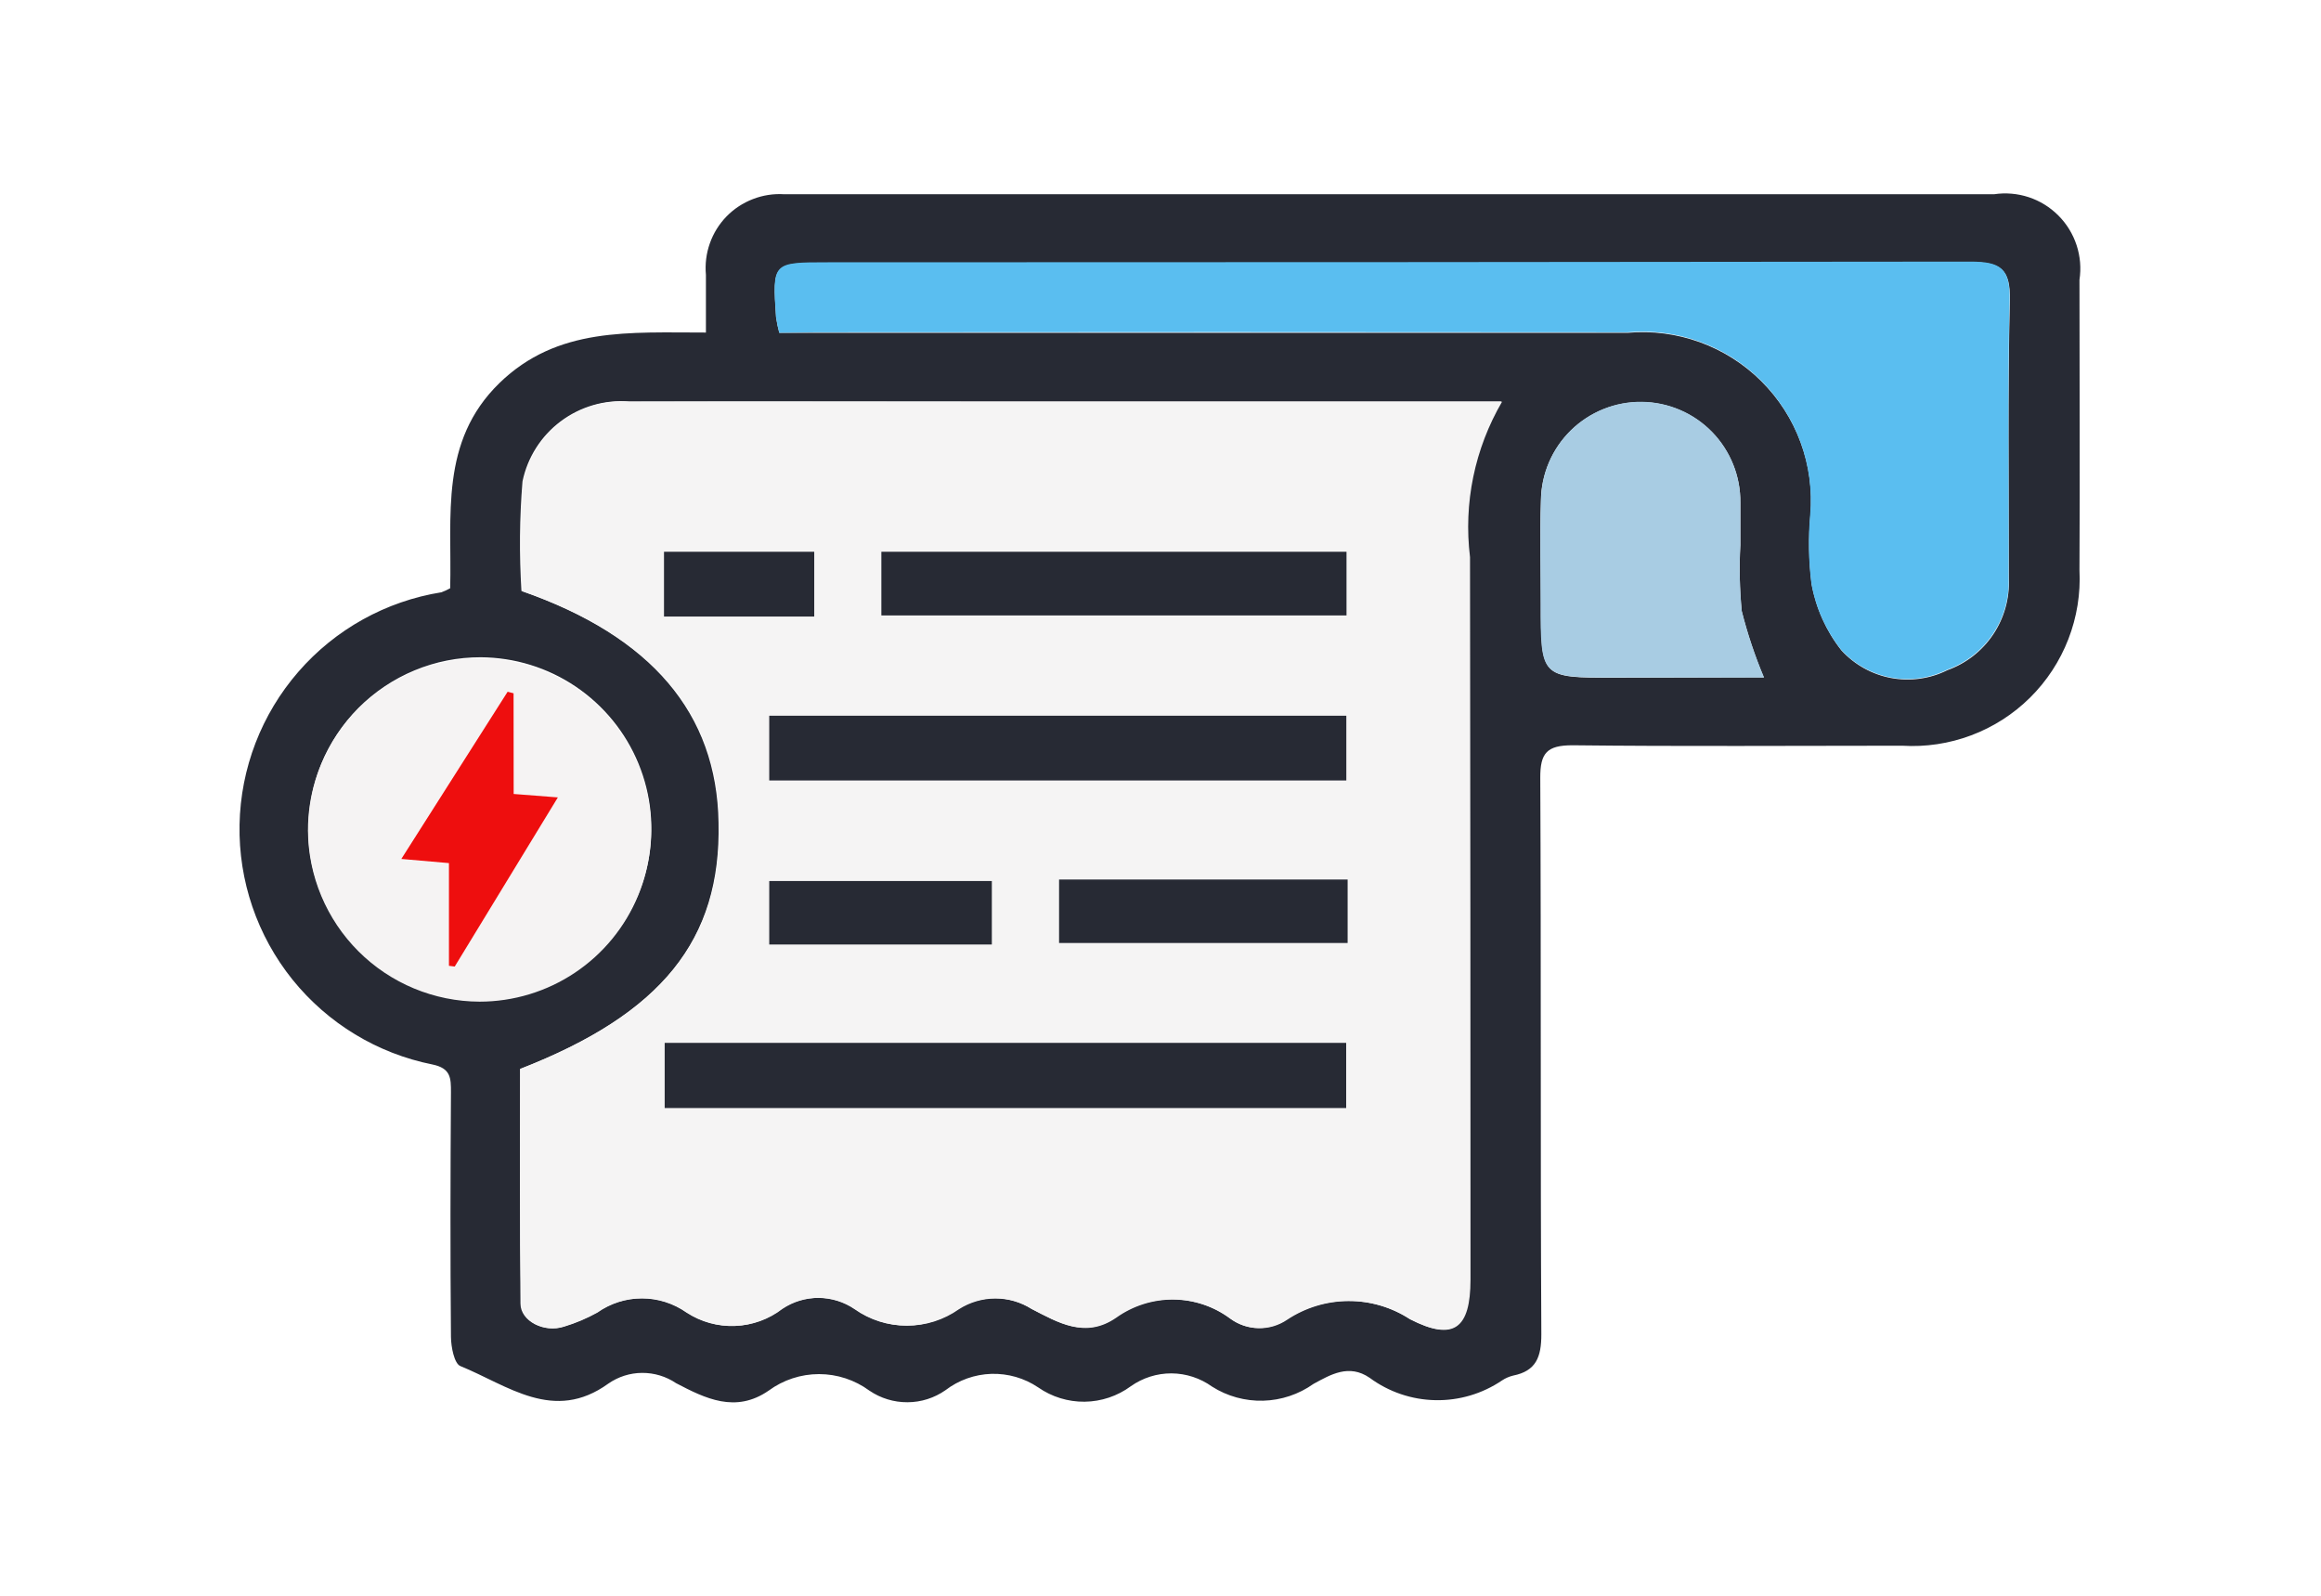 <svg width="48" height="33" viewBox="0 0 48 33" fill="none" xmlns="http://www.w3.org/2000/svg">
<g filter="url(#filter0_d_488_16)">
<path d="M9.31 8.165C9.349 6.672 9.086 5.134 10.327 3.923C11.53 2.754 13.02 2.879 14.599 2.877C14.599 2.454 14.599 2.069 14.599 1.683C14.579 1.463 14.606 1.241 14.68 1.033C14.753 0.825 14.87 0.636 15.024 0.477C15.178 0.319 15.365 0.196 15.571 0.117C15.777 0.037 15.997 0.003 16.218 0.017C16.281 0.017 16.343 0.017 16.406 0.017C24.683 0.017 32.961 0.017 41.239 0.017C41.479 -0.019 41.725 0.002 41.956 0.078C42.187 0.154 42.396 0.284 42.568 0.456C42.74 0.628 42.869 0.838 42.945 1.069C43.021 1.3 43.042 1.546 43.005 1.787C43.005 3.788 43.016 5.791 43.005 7.791C43.03 8.278 42.951 8.764 42.775 9.218C42.599 9.672 42.329 10.084 41.983 10.427C41.637 10.769 41.223 11.035 40.767 11.206C40.311 11.378 39.823 11.451 39.337 11.421C37.063 11.421 34.792 11.438 32.519 11.412C31.992 11.412 31.851 11.572 31.854 12.086C31.873 15.918 31.855 19.759 31.876 23.596C31.876 24.064 31.767 24.352 31.292 24.447C31.211 24.467 31.133 24.5 31.063 24.547C30.657 24.822 30.176 24.965 29.686 24.955C29.196 24.946 28.72 24.784 28.326 24.493C27.898 24.199 27.518 24.426 27.163 24.619C26.859 24.835 26.497 24.956 26.124 24.966C25.75 24.976 25.382 24.875 25.067 24.675C24.822 24.499 24.529 24.403 24.227 24.401C23.926 24.4 23.632 24.493 23.386 24.667C23.109 24.871 22.775 24.983 22.431 24.987C22.088 24.991 21.751 24.887 21.469 24.69C21.184 24.498 20.846 24.401 20.502 24.411C20.158 24.422 19.826 24.54 19.553 24.749C19.323 24.91 19.05 24.997 18.769 24.998C18.488 25 18.212 24.916 17.98 24.758C17.678 24.536 17.313 24.416 16.938 24.416C16.563 24.416 16.198 24.536 15.896 24.758C15.211 25.231 14.585 24.919 13.981 24.603C13.774 24.463 13.53 24.39 13.28 24.391C13.031 24.392 12.788 24.469 12.583 24.611C11.45 25.432 10.501 24.648 9.521 24.25C9.394 24.198 9.329 23.857 9.326 23.649C9.311 21.96 9.315 20.272 9.326 18.586C9.326 18.297 9.326 18.092 8.943 18.013C7.802 17.785 6.778 17.163 6.048 16.257C5.319 15.35 4.932 14.216 4.954 13.053C4.976 11.889 5.407 10.771 6.17 9.893C6.933 9.014 7.981 8.432 9.13 8.248C9.192 8.225 9.252 8.197 9.31 8.165V8.165ZM10.756 18.106C10.756 19.711 10.748 21.334 10.764 22.957C10.764 23.323 11.252 23.566 11.656 23.433C11.893 23.362 12.123 23.265 12.34 23.144C12.611 22.953 12.936 22.85 13.268 22.85C13.601 22.85 13.925 22.953 14.197 23.144C14.493 23.337 14.842 23.434 15.195 23.42C15.549 23.406 15.888 23.282 16.168 23.066C16.391 22.917 16.654 22.838 16.922 22.84C17.19 22.841 17.453 22.923 17.674 23.074C17.988 23.296 18.363 23.414 18.747 23.413C19.131 23.411 19.505 23.291 19.818 23.067C20.044 22.924 20.306 22.847 20.574 22.847C20.842 22.847 21.104 22.924 21.33 23.067C21.871 23.341 22.433 23.685 23.069 23.245C23.415 22.997 23.831 22.866 24.257 22.87C24.683 22.874 25.097 23.013 25.438 23.267C25.606 23.391 25.808 23.459 26.017 23.463C26.225 23.467 26.43 23.405 26.602 23.288C26.98 23.038 27.424 22.904 27.877 22.902C28.33 22.901 28.774 23.032 29.154 23.279C30.051 23.739 30.396 23.466 30.396 22.459C30.396 17.478 30.391 12.497 30.384 7.517C30.247 6.402 30.48 5.273 31.047 4.302H20.383C17.92 4.302 15.466 4.302 13.005 4.302C12.5 4.263 11.999 4.41 11.594 4.714C11.189 5.018 10.909 5.459 10.806 5.955C10.744 6.709 10.738 7.466 10.784 8.221C13.477 9.161 14.824 10.758 14.86 13.01C14.915 15.438 13.683 16.965 10.756 18.106V18.106ZM16.117 2.883H16.902C22.487 2.883 28.072 2.883 33.656 2.883C34.163 2.837 34.673 2.903 35.152 3.076C35.63 3.249 36.066 3.525 36.426 3.884C36.787 4.243 37.065 4.676 37.24 5.154C37.416 5.631 37.483 6.141 37.441 6.648C37.397 7.125 37.406 7.606 37.466 8.081C37.557 8.581 37.767 9.051 38.082 9.45C38.353 9.746 38.713 9.947 39.108 10.021C39.503 10.095 39.912 10.039 40.272 9.86C40.66 9.721 40.992 9.462 41.221 9.12C41.45 8.778 41.563 8.372 41.544 7.961C41.544 6.045 41.521 4.129 41.565 2.213C41.581 1.564 41.376 1.42 40.751 1.421C32.874 1.442 24.997 1.447 17.118 1.435C15.977 1.435 15.975 1.435 16.051 2.564C16.067 2.672 16.089 2.779 16.117 2.884V2.883ZM6.373 13.17C6.379 13.87 6.593 14.552 6.985 15.131C7.378 15.71 7.933 16.16 8.581 16.425C9.228 16.689 9.94 16.756 10.625 16.618C11.311 16.479 11.941 16.14 12.435 15.645C12.929 15.149 13.265 14.519 13.402 13.833C13.539 13.147 13.47 12.435 13.203 11.788C12.937 11.142 12.484 10.588 11.904 10.197C11.324 9.806 10.641 9.596 9.941 9.592C9.472 9.591 9.006 9.683 8.573 9.863C8.139 10.043 7.745 10.307 7.414 10.639C7.083 10.972 6.821 11.368 6.643 11.802C6.465 12.237 6.374 12.702 6.377 13.171L6.373 13.17ZM36.477 10.008C36.291 9.564 36.138 9.106 36.02 8.639C35.976 8.185 35.967 7.727 35.992 7.271C35.992 6.98 35.992 6.687 35.992 6.397C35.998 5.85 35.785 5.323 35.403 4.932C35.02 4.541 34.499 4.319 33.952 4.313C33.405 4.307 32.878 4.519 32.487 4.901C32.096 5.284 31.873 5.806 31.867 6.353C31.844 7.06 31.867 7.769 31.867 8.477C31.867 10.016 31.868 10.016 33.384 10.016L36.477 10.008Z" fill="#272A34"/>
<path d="M10.758 18.105C13.688 16.968 14.916 15.438 14.876 13.017C14.842 10.759 13.492 9.162 10.803 8.227C10.756 7.472 10.762 6.714 10.822 5.96C10.926 5.464 11.207 5.023 11.612 4.719C12.017 4.415 12.518 4.268 13.023 4.307C15.486 4.299 17.942 4.307 20.401 4.307H31.064C30.498 5.277 30.264 6.406 30.401 7.521C30.408 12.502 30.411 17.483 30.411 22.462C30.411 23.474 30.066 23.746 29.173 23.283C28.793 23.035 28.348 22.904 27.895 22.906C27.441 22.907 26.998 23.041 26.62 23.292C26.448 23.409 26.243 23.471 26.034 23.467C25.826 23.464 25.624 23.396 25.456 23.273C25.114 23.018 24.699 22.879 24.273 22.875C23.847 22.871 23.431 23.003 23.085 23.25C22.449 23.69 21.884 23.353 21.347 23.073C21.12 22.929 20.858 22.853 20.59 22.853C20.322 22.853 20.06 22.929 19.834 23.073C19.521 23.295 19.146 23.414 18.762 23.414C18.378 23.414 18.003 23.295 17.689 23.073C17.468 22.922 17.206 22.84 16.938 22.839C16.67 22.838 16.407 22.917 16.184 23.066C15.905 23.282 15.564 23.405 15.21 23.419C14.857 23.433 14.508 23.337 14.212 23.144C13.941 22.952 13.617 22.849 13.285 22.849C12.952 22.849 12.628 22.952 12.356 23.144C12.139 23.264 11.91 23.361 11.672 23.433C11.261 23.57 10.782 23.323 10.779 22.956C10.746 21.335 10.758 19.711 10.758 18.105ZM27.838 18.912V17.564H13.744V18.912H27.838ZM27.838 12.142V10.803H15.902V12.142H27.838ZM18.224 8.721H27.844V7.405H18.224V8.721ZM27.862 14.184H21.897V15.497H27.862V14.184ZM20.505 14.213H15.901V15.526H20.505V14.213ZM13.73 7.405V8.744H16.835V7.405H13.73Z" fill="#F5F4F4"/>
<path d="M16.115 2.881C16.086 2.773 16.063 2.664 16.047 2.553C15.972 1.424 15.973 1.424 17.116 1.424C24.992 1.424 32.869 1.419 40.747 1.41C41.372 1.41 41.575 1.547 41.559 2.203C41.516 4.118 41.548 6.034 41.539 7.95C41.558 8.361 41.445 8.766 41.216 9.108C40.987 9.45 40.656 9.71 40.269 9.849C39.909 10.028 39.5 10.085 39.105 10.011C38.71 9.936 38.349 9.736 38.078 9.439C37.763 9.041 37.55 8.57 37.461 8.07C37.401 7.595 37.393 7.115 37.436 6.637C37.479 6.13 37.41 5.62 37.235 5.142C37.06 4.665 36.782 4.231 36.422 3.872C36.061 3.513 35.627 3.238 35.148 3.065C34.669 2.892 34.159 2.826 33.653 2.872C28.067 2.866 22.481 2.866 16.895 2.872L16.115 2.881Z" fill="#5ABEF0"/>
<path d="M6.369 13.175C6.367 12.473 6.574 11.786 6.962 11.201C7.351 10.616 7.906 10.16 8.554 9.89C9.202 9.62 9.916 9.548 10.605 9.684C11.294 9.82 11.927 10.158 12.424 10.653C12.921 11.149 13.259 11.782 13.397 12.47C13.534 13.159 13.465 13.873 13.196 14.522C12.928 15.171 12.473 15.726 11.889 16.116C11.306 16.506 10.619 16.714 9.917 16.714C8.979 16.711 8.078 16.337 7.414 15.674C6.75 15.011 6.374 14.113 6.369 13.175ZM10.612 12.424V10.342L10.493 10.309C9.772 11.445 9.049 12.58 8.291 13.767L9.277 13.854V15.977L9.395 15.992C10.095 14.85 10.791 13.707 11.529 12.495L10.612 12.424Z" fill="#F5F3F3"/>
<path d="M36.482 10.011H33.376C31.86 10.011 31.861 10.011 31.861 8.472C31.861 7.764 31.844 7.056 31.869 6.348C31.875 5.801 32.097 5.28 32.488 4.897C32.878 4.515 33.406 4.303 33.952 4.309C34.499 4.315 35.021 4.537 35.404 4.928C35.786 5.319 35.997 5.845 35.991 6.392C35.991 6.683 35.991 6.975 35.991 7.267C35.966 7.723 35.977 8.18 36.021 8.635C36.139 9.105 36.294 9.565 36.482 10.011V10.011Z" fill="#A8CCE3"/>
<path d="M27.84 18.914H13.746V17.566H27.84V18.914Z" fill="#272A34"/>
<path d="M27.843 12.14H15.908V10.801H27.843V12.14Z" fill="#272A34"/>
<path d="M18.227 8.727V7.41H27.847V8.727H18.227Z" fill="#272A34"/>
<path d="M27.87 14.188V15.501H21.902V14.188H27.87Z" fill="#272A34"/>
<path d="M20.512 14.219V15.532H15.908V14.219H20.512Z" fill="#272A34"/>
<path d="M13.732 7.41H16.839V8.75H13.732V7.41Z" fill="#272A34"/>
<path d="M10.623 12.419L11.537 12.49L9.404 15.988L9.284 15.973V13.849L8.299 13.763L10.498 10.305L10.621 10.337L10.623 12.419Z" fill="#EE0E0E"/>
</g>
<defs>
<filter id="filter0_d_488_16" x="0.953" y="0" width="46.07" height="33" filterUnits="userSpaceOnUse" color-interpolation-filters="sRGB">
<feFlood flood-opacity="0" result="BackgroundImageFix"/>
<feColorMatrix in="SourceAlpha" type="matrix" values="0 0 0 0 0 0 0 0 0 0 0 0 0 0 0 0 0 0 127 0" result="hardAlpha"/>
<feOffset dy="4"/>
<feGaussianBlur stdDeviation="2"/>
<feComposite in2="hardAlpha" operator="out"/>
<feColorMatrix type="matrix" values="0 0 0 0 0 0 0 0 0 0 0 0 0 0 0 0 0 0 0.25 0"/>
<feBlend mode="normal" in2="BackgroundImageFix" result="effect1_dropShadow_488_16"/>
<feBlend mode="normal" in="SourceGraphic" in2="effect1_dropShadow_488_16" result="shape"/>
</filter>
</defs>
</svg>
